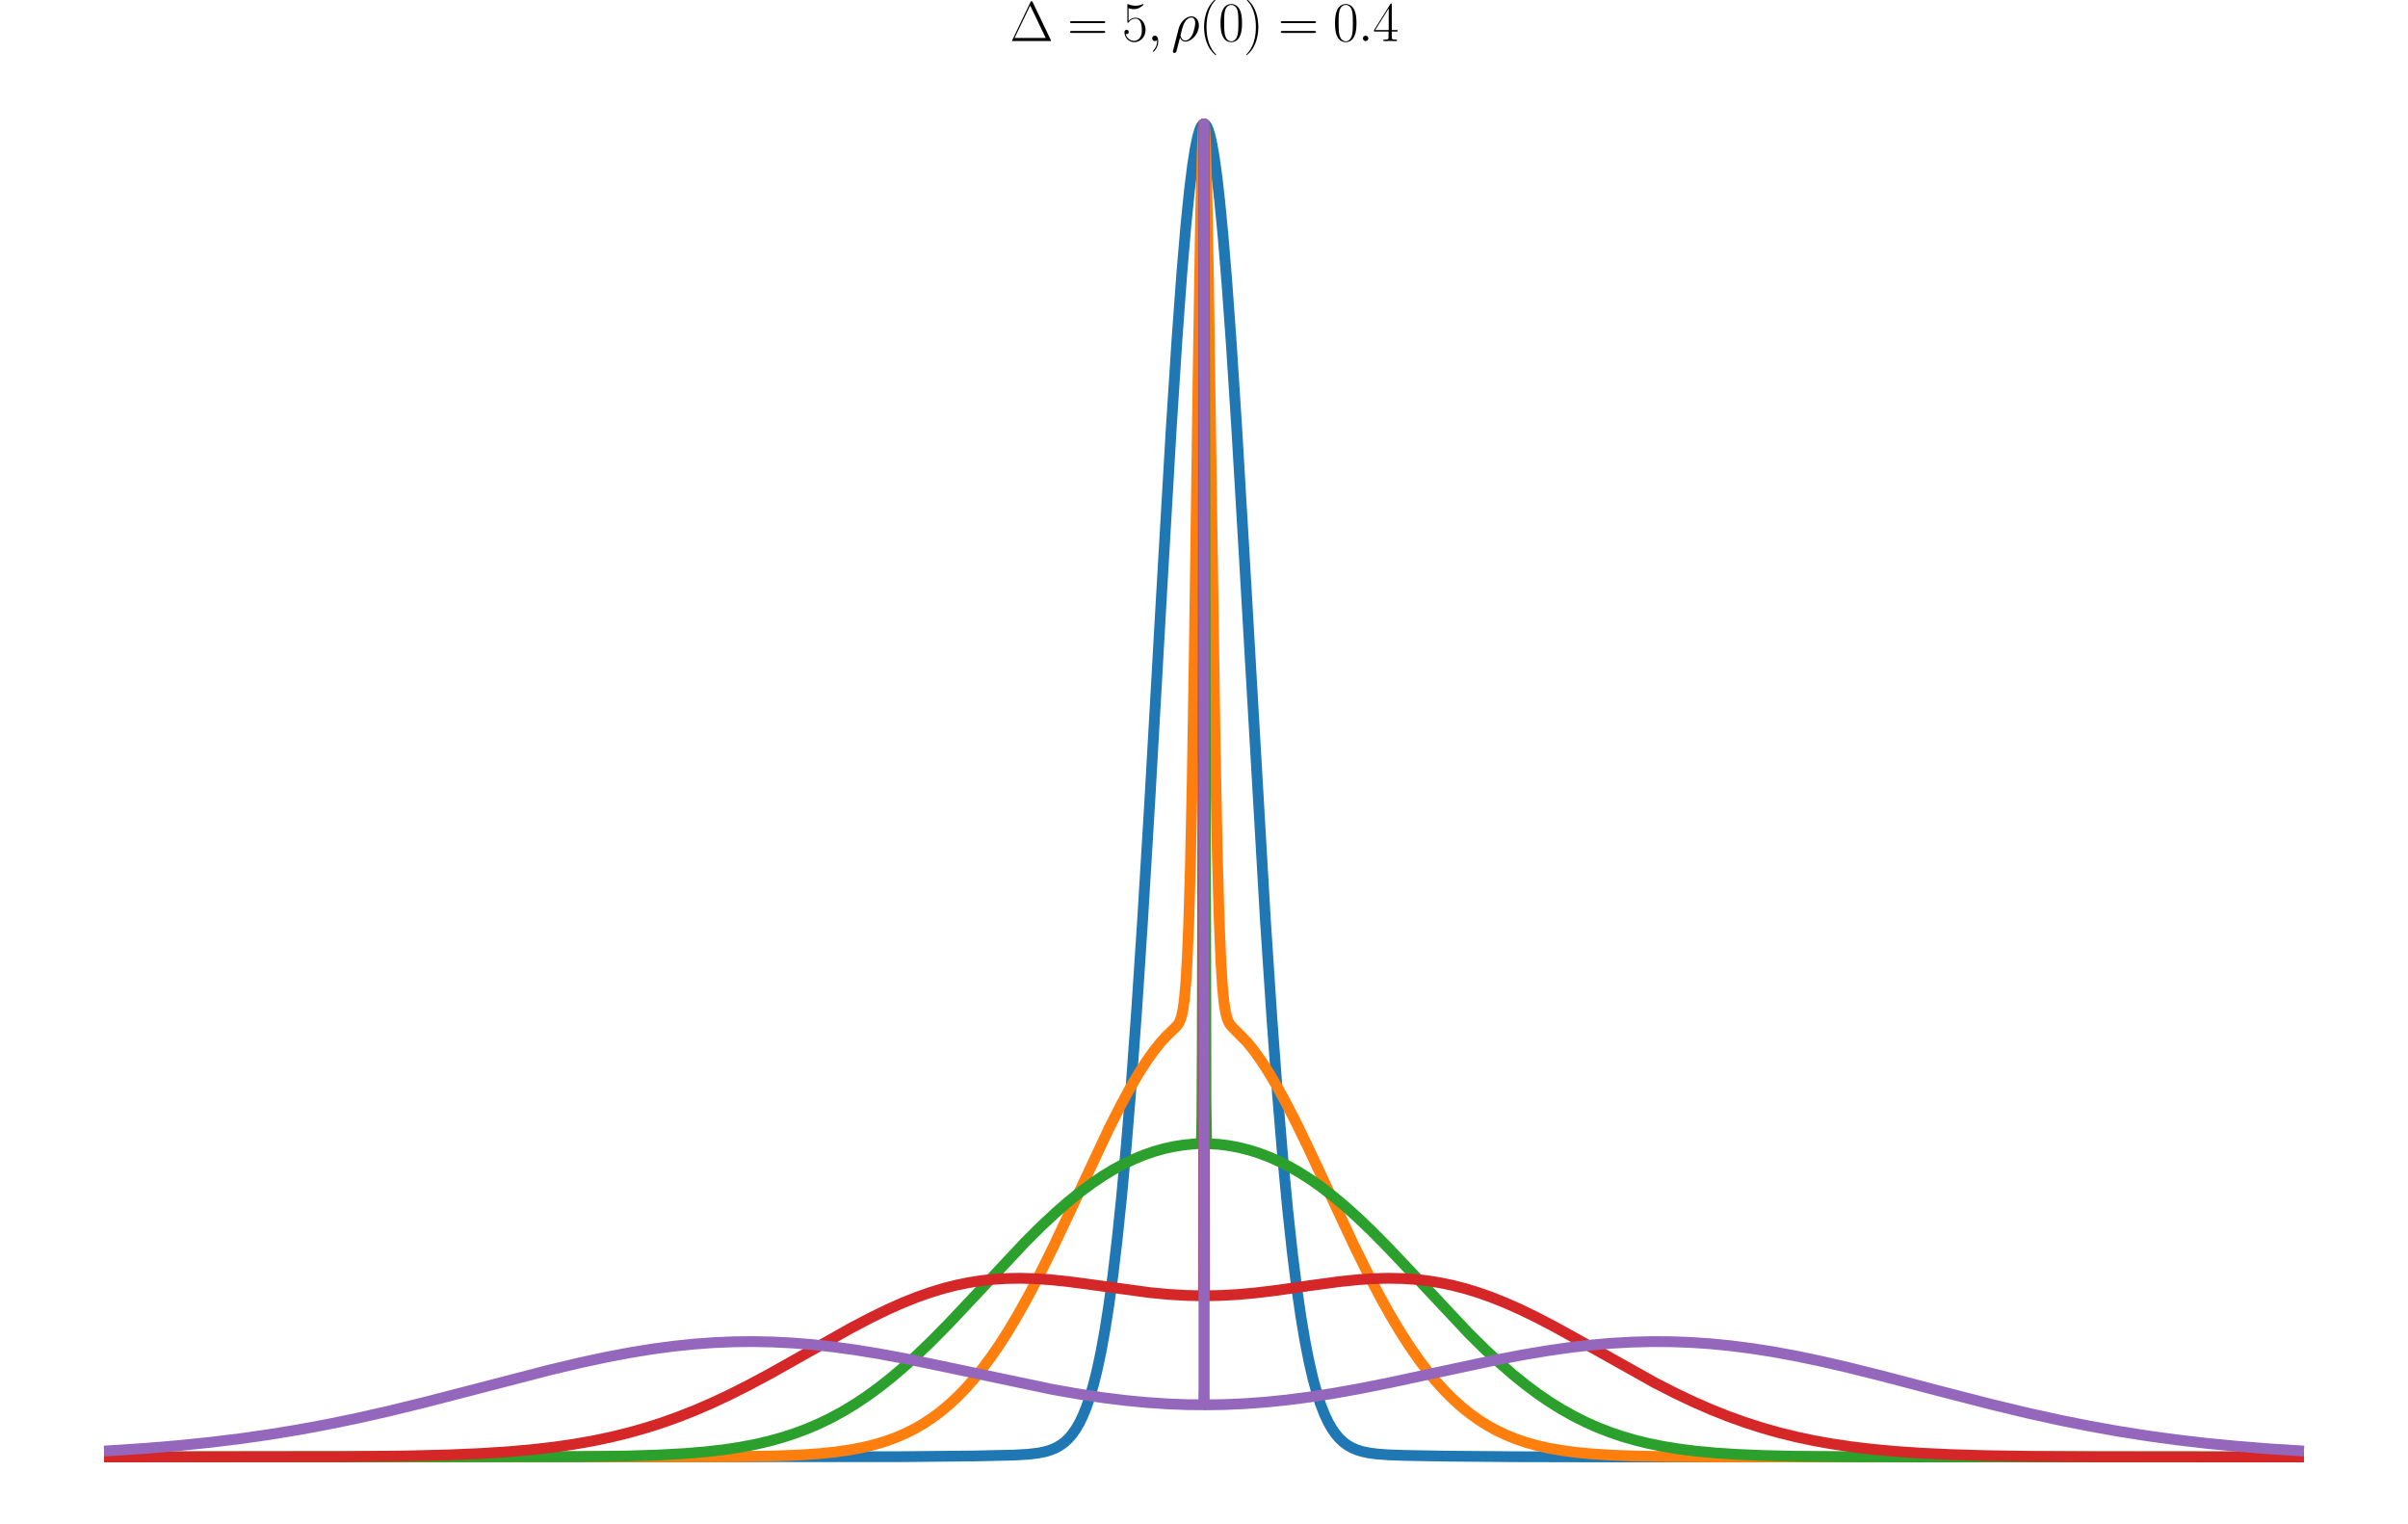 <?xml version="1.0" encoding="utf-8" standalone="no"?>
<!DOCTYPE svg PUBLIC "-//W3C//DTD SVG 1.1//EN"
  "http://www.w3.org/Graphics/SVG/1.1/DTD/svg11.dtd">
<svg xmlns:xlink="http://www.w3.org/1999/xlink" width="892.8pt" height="564.825pt" viewBox="0 0 892.8 564.825" xmlns="http://www.w3.org/2000/svg" version="1.1">
 <defs>
  <style type="text/css">*{stroke-linejoin: round; stroke-linecap: butt}</style>
 </defs>
 <g id="figure_1">
  <g id="patch_1">
   <path d="M 0 564.825 
L 892.8 564.825 
L 892.8 0 
L 0 0 
L 0 564.825 
z
" style="fill: none"/>
  </g>
  <g id="axes_1">
   <g id="line2d_1">
    <path d="M 40.582 540.115 
L 334.225 540.004 
L 361.48 539.738 
L 375.988 539.412 
L 381.456 539.086 
L 384.947 538.665 
L 387.572 538.133 
L 389.715 537.477 
L 391.581 536.675 
L 393.239 535.72 
L 394.755 534.59 
L 396.193 533.238 
L 397.554 531.652 
L 398.897 529.74 
L 400.22 527.456 
L 401.525 524.752 
L 402.838 521.51 
L 404.158 517.647 
L 405.509 512.98 
L 406.863 507.486 
L 408.244 500.943 
L 409.674 493.063 
L 411.148 483.644 
L 412.663 472.486 
L 414.236 459.195 
L 415.882 443.317 
L 417.615 424.361 
L 419.445 401.843 
L 421.436 374.484 
L 423.64 341.028 
L 426.269 297.541 
L 430.455 223.98 
L 434.182 159.999 
L 436.395 125.681 
L 438.181 101.282 
L 439.698 83.468 
L 441.013 70.518 
L 442.16 61.311 
L 443.163 54.957 
L 444.031 50.789 
L 444.774 48.228 
L 445.393 46.814 
L 445.903 46.149 
L 446.315 45.941 
L 446.674 46 
L 447.049 46.301 
L 447.489 46.964 
L 448.016 48.199 
L 448.641 50.279 
L 449.367 53.527 
L 450.203 58.348 
L 451.161 65.244 
L 452.245 74.749 
L 453.483 87.664 
L 454.899 104.873 
L 456.546 127.741 
L 458.534 158.625 
L 461.177 203.417 
L 469.18 341.333 
L 471.566 377.386 
L 473.67 405.9 
L 475.597 429.08 
L 477.409 448.273 
L 479.115 464.053 
L 480.748 477.178 
L 482.325 488.114 
L 483.862 497.268 
L 485.357 504.857 
L 486.803 511.099 
L 488.224 516.284 
L 489.617 520.562 
L 491.005 524.132 
L 492.388 527.089 
L 493.765 529.52 
L 495.161 531.542 
L 496.578 533.208 
L 498.045 534.59 
L 499.591 535.739 
L 501.249 536.69 
L 503.054 537.466 
L 505.104 538.101 
L 507.537 538.613 
L 510.567 539.013 
L 514.698 539.316 
L 521.311 539.552 
L 535.834 539.801 
L 561.712 540.021 
L 601.473 540.107 
L 810.184 540.115 
L 852.218 540.115 
L 852.218 540.115 
" clip-path="url(#p8ccfcc2198)" style="fill: none; stroke: #1f77b4; stroke-width: 4; stroke-linecap: square"/>
   </g>
   <g id="line2d_2">
    <path d="M 40.582 540.115 
L 272.472 540.005 
L 286.88 539.758 
L 296.452 539.381 
L 303.81 538.876 
L 309.95 538.238 
L 315.263 537.466 
L 320.018 536.553 
L 324.329 535.5 
L 328.303 534.304 
L 332.038 532.95 
L 335.587 531.429 
L 338.996 529.725 
L 342.27 527.841 
L 345.493 525.728 
L 348.625 523.408 
L 351.747 520.816 
L 354.858 517.94 
L 357.954 514.771 
L 361.071 511.26 
L 364.242 507.348 
L 367.46 503.022 
L 370.79 498.168 
L 374.219 492.772 
L 377.835 486.657 
L 381.683 479.702 
L 385.86 471.682 
L 390.592 462.099 
L 396.564 449.47 
L 411.148 418.407 
L 415.435 409.933 
L 419.046 403.272 
L 422.234 397.84 
L 425.114 393.36 
L 427.759 389.644 
L 430.213 386.568 
L 432.508 384.038 
L 434.862 381.779 
L 436.471 380.157 
L 437.157 379.132 
L 437.7 377.911 
L 438.204 376.193 
L 438.692 373.662 
L 439.177 369.892 
L 439.677 364.113 
L 440.199 355.271 
L 440.748 341.918 
L 441.345 321.568 
L 442.01 290.642 
L 442.798 242.775 
L 444.177 142.138 
L 445.132 80.94 
L 445.704 56.88 
L 446.104 47.943 
L 446.362 45.969 
L 446.413 45.939 
L 446.46 46.02 
L 446.581 46.686 
L 446.783 49.284 
L 447.079 56.369 
L 447.489 72.12 
L 448.057 103.451 
L 448.985 168.919 
L 450.516 275.297 
L 451.32 316.016 
L 452.013 340.807 
L 452.651 356.271 
L 453.249 365.786 
L 453.819 371.603 
L 454.378 375.193 
L 454.934 377.423 
L 455.521 378.899 
L 456.177 379.963 
L 457.066 380.96 
L 462.49 386.454 
L 464.833 389.368 
L 467.334 392.843 
L 470.034 396.981 
L 473.001 401.948 
L 476.298 407.914 
L 480.044 415.167 
L 484.581 424.462 
L 491.059 438.296 
L 502.028 461.725 
L 507.128 472.053 
L 511.506 480.426 
L 515.466 487.53 
L 519.165 493.718 
L 522.678 499.172 
L 526.057 504.018 
L 529.364 508.375 
L 532.587 512.259 
L 535.758 515.737 
L 538.909 518.866 
L 542.035 521.663 
L 545.174 524.177 
L 548.363 526.45 
L 551.602 528.486 
L 554.934 530.318 
L 558.361 531.948 
L 561.928 533.399 
L 565.683 534.686 
L 569.676 535.818 
L 573.963 536.802 
L 578.647 537.647 
L 583.888 538.363 
L 589.857 538.948 
L 596.94 539.412 
L 605.716 539.752 
L 617.629 539.976 
L 637.025 540.09 
L 695.38 540.115 
L 852.218 540.115 
L 852.218 540.115 
" clip-path="url(#p8ccfcc2198)" style="fill: none; stroke: #ff7f0e; stroke-width: 4; stroke-linecap: square"/>
   </g>
   <g id="line2d_3">
    <path d="M 40.582 540.115 
L 214.291 540.005 
L 232.224 539.757 
L 244.2 539.379 
L 253.543 538.87 
L 261.352 538.228 
L 268.194 537.446 
L 274.327 536.525 
L 279.936 535.462 
L 285.196 534.239 
L 290.121 532.869 
L 294.869 531.317 
L 299.447 529.586 
L 303.906 527.66 
L 308.25 525.543 
L 312.573 523.189 
L 316.873 520.593 
L 321.238 517.696 
L 325.661 514.49 
L 330.178 510.939 
L 334.907 506.936 
L 339.913 502.401 
L 345.331 497.186 
L 351.473 490.953 
L 359.162 482.814 
L 380.085 460.49 
L 386.079 454.53 
L 391.312 449.634 
L 396.079 445.474 
L 400.548 441.864 
L 404.784 438.723 
L 408.864 435.971 
L 412.827 433.563 
L 416.7 431.468 
L 420.501 429.663 
L 424.25 428.127 
L 427.967 426.844 
L 431.654 425.807 
L 435.323 425.006 
L 438.97 424.436 
L 442.612 424.092 
L 445.264 423.812 
L 445.373 423.243 
L 445.488 421.077 
L 445.614 413.379 
L 445.76 387.486 
L 445.944 306.364 
L 446.4 45.939 
L 446.464 54.513 
L 446.596 118.751 
L 447.137 407.394 
L 447.347 422.029 
L 447.536 423.812 
L 447.723 423.977 
L 448.575 424.011 
L 452.206 424.255 
L 455.84 424.722 
L 459.478 425.414 
L 463.127 426.335 
L 466.785 427.488 
L 470.467 428.882 
L 474.199 430.534 
L 477.973 432.449 
L 481.819 434.652 
L 485.76 437.168 
L 489.829 440.033 
L 494.042 443.274 
L 498.48 446.973 
L 503.206 451.206 
L 508.359 456.125 
L 514.233 462.049 
L 521.556 469.77 
L 544.694 494.406 
L 550.695 500.327 
L 556.029 505.281 
L 560.977 509.579 
L 565.683 513.375 
L 570.214 516.747 
L 574.647 519.77 
L 579.018 522.484 
L 583.369 524.925 
L 587.741 527.123 
L 592.183 529.104 
L 596.693 530.873 
L 601.322 532.45 
L 606.174 533.865 
L 611.257 535.113 
L 616.628 536.201 
L 622.407 537.142 
L 628.771 537.95 
L 635.858 538.619 
L 643.986 539.157 
L 653.732 539.571 
L 666.095 539.863 
L 683.818 540.039 
L 717.532 540.11 
L 852.218 540.115 
L 852.218 540.115 
" clip-path="url(#p8ccfcc2198)" style="fill: none; stroke: #2ca02c; stroke-width: 4; stroke-linecap: square"/>
   </g>
   <g id="line2d_4">
    <path d="M 40.582 540.115 
L 127.123 540.001 
L 150.094 539.751 
L 165.629 539.369 
L 177.849 538.854 
L 188.116 538.203 
L 197.102 537.415 
L 205.242 536.482 
L 212.754 535.399 
L 219.783 534.163 
L 226.466 532.764 
L 232.931 531.183 
L 239.184 529.426 
L 245.344 527.466 
L 251.467 525.285 
L 257.662 522.842 
L 264.029 520.089 
L 270.66 516.975 
L 277.745 513.399 
L 285.759 509.099 
L 296.255 503.195 
L 315.263 492.472 
L 322.721 488.551 
L 329.046 485.472 
L 334.737 482.945 
L 340.037 480.833 
L 345.047 479.074 
L 349.856 477.618 
L 354.587 476.417 
L 359.237 475.466 
L 363.876 474.744 
L 368.566 474.239 
L 373.36 473.947 
L 378.335 473.87 
L 383.582 474.013 
L 389.29 474.396 
L 395.793 475.062 
L 404.053 476.146 
L 426.396 479.196 
L 433.395 479.852 
L 439.739 480.226 
L 445.805 480.361 
L 446.185 480.263 
L 446.211 478.515 
L 446.244 450.743 
L 446.4 45.934 
L 446.441 273.442 
L 446.49 202.438 
L 446.609 480.162 
L 446.727 480.362 
L 452.742 480.239 
L 458.93 479.888 
L 465.584 479.285 
L 473.293 478.354 
L 485.206 476.655 
L 496.55 475.116 
L 503.51 474.396 
L 509.41 474.004 
L 514.765 473.869 
L 519.785 473.961 
L 524.59 474.269 
L 529.29 474.793 
L 533.939 475.535 
L 538.56 476.497 
L 543.221 477.695 
L 547.997 479.154 
L 552.929 480.895 
L 558.106 482.963 
L 563.623 485.411 
L 569.631 488.325 
L 576.478 491.9 
L 585.072 496.651 
L 613.749 512.715 
L 621.233 516.531 
L 628.065 519.769 
L 634.53 522.589 
L 640.827 525.094 
L 646.999 527.311 
L 653.152 529.287 
L 659.398 531.059 
L 665.796 532.641 
L 672.411 534.046 
L 679.308 535.28 
L 686.62 536.359 
L 694.427 537.284 
L 703.003 538.072 
L 712.579 538.723 
L 723.604 539.243 
L 736.84 539.635 
L 753.908 539.905 
L 779.062 540.06 
L 832.258 540.113 
L 852.218 540.115 
L 852.218 540.115 
" clip-path="url(#p8ccfcc2198)" style="fill: none; stroke: #d62728; stroke-width: 4; stroke-linecap: square"/>
   </g>
   <g id="line2d_5">
    <path d="M 40.582 537.791 
L 53.944 536.917 
L 66.298 535.889 
L 77.913 534.701 
L 89.043 533.34 
L 99.853 531.796 
L 110.496 530.052 
L 121.192 528.074 
L 132.214 525.808 
L 143.818 523.192 
L 156.783 520.035 
L 173.473 515.724 
L 203.55 507.925 
L 215.211 505.164 
L 225.03 503.062 
L 233.872 501.393 
L 242.074 500.069 
L 249.889 499.03 
L 257.385 498.256 
L 264.735 497.72 
L 271.94 497.417 
L 279.103 497.337 
L 286.32 497.479 
L 293.627 497.847 
L 301.103 498.446 
L 308.865 499.293 
L 317.056 500.413 
L 325.882 501.847 
L 335.799 503.69 
L 347.907 506.177 
L 390.411 515.117 
L 400.302 516.842 
L 409.209 518.171 
L 417.55 519.194 
L 425.521 519.949 
L 433.249 520.458 
L 440.834 520.736 
L 446.323 520.746 
L 446.331 516.163 
L 446.379 519.64 
L 446.396 153.449 
L 446.4 45.934 
L 446.491 520.797 
L 446.498 520.797 
L 454.007 520.684 
L 461.582 520.346 
L 469.295 519.78 
L 477.23 518.972 
L 485.508 517.905 
L 494.321 516.542 
L 503.998 514.816 
L 515.266 512.572 
L 531.283 509.131 
L 553.303 504.427 
L 564.41 502.292 
L 573.826 500.705 
L 582.333 499.494 
L 590.292 498.583 
L 597.931 497.931 
L 605.31 497.523 
L 612.552 497.345 
L 619.744 497.39 
L 626.926 497.658 
L 634.198 498.152 
L 641.614 498.88 
L 649.231 499.853 
L 657.228 501.1 
L 665.677 502.646 
L 674.84 504.552 
L 685.186 506.936 
L 697.801 510.081 
L 719.393 515.742 
L 738.697 520.705 
L 751.933 523.878 
L 763.664 526.463 
L 774.667 528.663 
L 785.413 530.584 
L 796.105 532.271 
L 806.886 533.746 
L 817.987 535.04 
L 829.572 536.166 
L 841.895 537.136 
L 852.218 537.791 
L 852.218 537.791 
" clip-path="url(#p8ccfcc2198)" style="fill: none; stroke: #9467bd; stroke-width: 4; stroke-linecap: square"/>
   </g>
   <g id="text_1">
    <!-- $\Delta = 5, \rho(0) = 0.4$ -->
    <g transform="translate(374.441 15.225)scale(0.204 -0.204)">
     <defs>
      <path id="CMR17-1" d="M 2598 4435 
C 2547 4544 2522 4544 2470 4544 
C 2394 4544 2387 4531 2342 4441 
L 269 108 
C 262 96 237 38 237 32 
C 237 6 243 0 358 0 
L 4576 0 
C 4691 0 4698 6 4698 32 
C 4698 38 4672 96 4666 108 
L 2598 4435 
z
M 2310 4056 
L 4083 358 
L 531 358 
L 2310 4056 
z
" transform="scale(0.016)"/>
      <path id="CMR17-3d" d="M 4115 2048 
C 4211 2048 4307 2048 4307 2156 
C 4307 2272 4198 2272 4090 2272 
L 512 2272 
C 403 2272 294 2272 294 2156 
C 294 2048 390 2048 486 2048 
L 4115 2048 
z
M 4090 927 
C 4198 927 4307 927 4307 1043 
C 4307 1152 4211 1152 4115 1152 
L 486 1152 
C 390 1152 294 1152 294 1043 
C 294 927 403 927 512 927 
L 4090 927 
z
" transform="scale(0.016)"/>
      <path id="CMR17-35" d="M 730 3750 
C 794 3724 1056 3641 1325 3641 
C 1920 3641 2246 3961 2432 4140 
C 2432 4191 2432 4224 2394 4224 
C 2387 4224 2374 4224 2323 4198 
C 2099 4102 1837 4032 1517 4032 
C 1325 4032 1037 4055 723 4191 
C 653 4224 640 4224 634 4224 
C 602 4224 595 4217 595 4090 
L 595 2231 
C 595 2113 595 2080 659 2080 
C 691 2080 704 2093 736 2139 
C 941 2435 1222 2560 1542 2560 
C 1766 2560 2246 2415 2246 1293 
C 2246 1087 2246 716 2054 422 
C 1894 159 1645 25 1370 25 
C 947 25 518 319 403 812 
C 429 806 480 793 506 793 
C 589 793 749 838 749 1036 
C 749 1209 627 1280 506 1280 
C 358 1280 262 1190 262 1011 
C 262 454 704 -128 1382 -128 
C 2042 -128 2669 441 2669 1267 
C 2669 2054 2170 2662 1549 2662 
C 1222 2662 947 2540 730 2304 
L 730 3750 
z
" transform="scale(0.016)"/>
      <path id="CMMI12-3b" d="M 1248 -26 
C 1248 345 1126 620 864 620 
C 659 620 557 454 557 313 
C 557 172 653 0 870 0 
C 954 0 1024 25 1082 83 
C 1094 96 1101 96 1107 96 
C 1120 96 1120 6 1120 -26 
C 1120 -233 1082 -642 710 -1051 
C 640 -1127 640 -1140 640 -1152 
C 640 -1184 672 -1216 704 -1216 
C 755 -1216 1248 -749 1248 -26 
z
" transform="scale(0.016)"/>
      <path id="CMMI12-1a" d="M 198 -1085 
C 192 -1116 179 -1154 179 -1191 
C 179 -1287 256 -1351 352 -1351 
C 448 -1351 538 -1287 576 -1198 
C 602 -1141 781 -390 986 389 
C 1114 70 1350 -64 1600 -64 
C 2323 -64 3142 830 3142 1794 
C 3142 2477 2726 2816 2285 2816 
C 1722 2816 1037 2234 826 1385 
L 198 -1085 
z
M 1594 64 
C 1158 64 1050 568 1050 645 
C 1050 683 1210 1289 1229 1385 
C 1555 2656 2182 2687 2278 2687 
C 2566 2687 2726 2426 2726 2049 
C 2726 1724 2554 1091 2445 823 
C 2253 383 1920 64 1594 64 
z
" transform="scale(0.016)"/>
      <path id="CMR17-28" d="M 1958 -1562 
C 1958 -1556 1958 -1543 1939 -1524 
C 1645 -1223 858 -403 858 1596 
C 858 3595 1632 4408 1946 4729 
C 1946 4735 1958 4748 1958 4767 
C 1958 4787 1939 4800 1914 4800 
C 1843 4800 1299 4325 986 3620 
C 666 2909 576 2218 576 1603 
C 576 1141 621 360 1005 -467 
C 1312 -1133 1837 -1600 1914 -1600 
C 1946 -1600 1958 -1588 1958 -1562 
z
" transform="scale(0.016)"/>
      <path id="CMR17-30" d="M 2688 2038 
C 2688 2430 2682 3099 2413 3613 
C 2176 4063 1798 4224 1466 4224 
C 1158 4224 768 4082 525 3620 
C 269 3137 243 2539 243 2038 
C 243 1671 250 1112 448 623 
C 723 -39 1216 -128 1466 -128 
C 1760 -128 2208 -7 2470 604 
C 2662 1048 2688 1568 2688 2038 
z
M 1466 -26 
C 1056 -26 813 328 723 816 
C 653 1196 653 1749 653 2109 
C 653 2604 653 3015 736 3407 
C 858 3954 1216 4121 1466 4121 
C 1728 4121 2067 3947 2189 3420 
C 2272 3054 2278 2623 2278 2109 
C 2278 1691 2278 1176 2202 797 
C 2067 96 1690 -26 1466 -26 
z
" transform="scale(0.016)"/>
      <path id="CMR17-29" d="M 1683 1596 
C 1683 2057 1638 2839 1254 3665 
C 947 4332 422 4800 346 4800 
C 326 4800 301 4793 301 4761 
C 301 4748 307 4742 314 4729 
C 621 4408 1402 3595 1402 1603 
C 1402 -396 627 -1210 314 -1530 
C 307 -1543 301 -1549 301 -1562 
C 301 -1594 326 -1600 346 -1600 
C 416 -1600 960 -1127 1274 -422 
C 1594 289 1683 981 1683 1596 
z
" transform="scale(0.016)"/>
      <path id="CMMI12-3a" d="M 1178 307 
C 1178 492 1024 620 870 620 
C 685 620 557 467 557 313 
C 557 128 710 0 864 0 
C 1050 0 1178 153 1178 307 
z
" transform="scale(0.016)"/>
      <path id="CMR17-34" d="M 2150 4147 
C 2150 4281 2144 4288 2029 4288 
L 128 1254 
L 128 1088 
L 1779 1088 
L 1779 460 
C 1779 230 1766 166 1318 166 
L 1197 166 
L 1197 0 
C 1402 12 1747 12 1965 12 
C 2182 12 2528 12 2733 0 
L 2733 166 
L 2611 166 
C 2163 166 2150 230 2150 460 
L 2150 1088 
L 2803 1088 
L 2803 1254 
L 2150 1254 
L 2150 4147 
z
M 1798 3723 
L 1798 1254 
L 256 1254 
L 1798 3723 
z
" transform="scale(0.016)"/>
     </defs>
     <use xlink:href="#CMR17-1" transform="scale(0.996)"/>
     <use xlink:href="#CMR17-3d" transform="translate(104.594 0)scale(0.996)"/>
     <use xlink:href="#CMR17-35" transform="translate(203.982 0)scale(0.996)"/>
     <use xlink:href="#CMMI12-3b" transform="translate(249.673 0)scale(0.996)"/>
     <use xlink:href="#CMMI12-1a" transform="translate(293.374 0)scale(0.996)"/>
     <use xlink:href="#CMR17-28" transform="translate(343.689 0)scale(0.996)"/>
     <use xlink:href="#CMR17-30" transform="translate(378.97 0)scale(0.996)"/>
     <use xlink:href="#CMR17-29" transform="translate(424.66 0)scale(0.996)"/>
     <use xlink:href="#CMR17-3d" transform="translate(487.615 0)scale(0.996)"/>
     <use xlink:href="#CMR17-30" transform="translate(587.004 0)scale(0.996)"/>
     <use xlink:href="#CMMI12-3a" transform="translate(632.694 0)scale(0.996)"/>
     <use xlink:href="#CMR17-34" transform="translate(659.791 0)scale(0.996)"/>
    </g>
   </g>
  </g>
 </g>
 <defs>
  <clipPath id="p8ccfcc2198">
   <rect x="0" y="21.225" width="892.8" height="543.6"/>
  </clipPath>
 </defs>
</svg>
